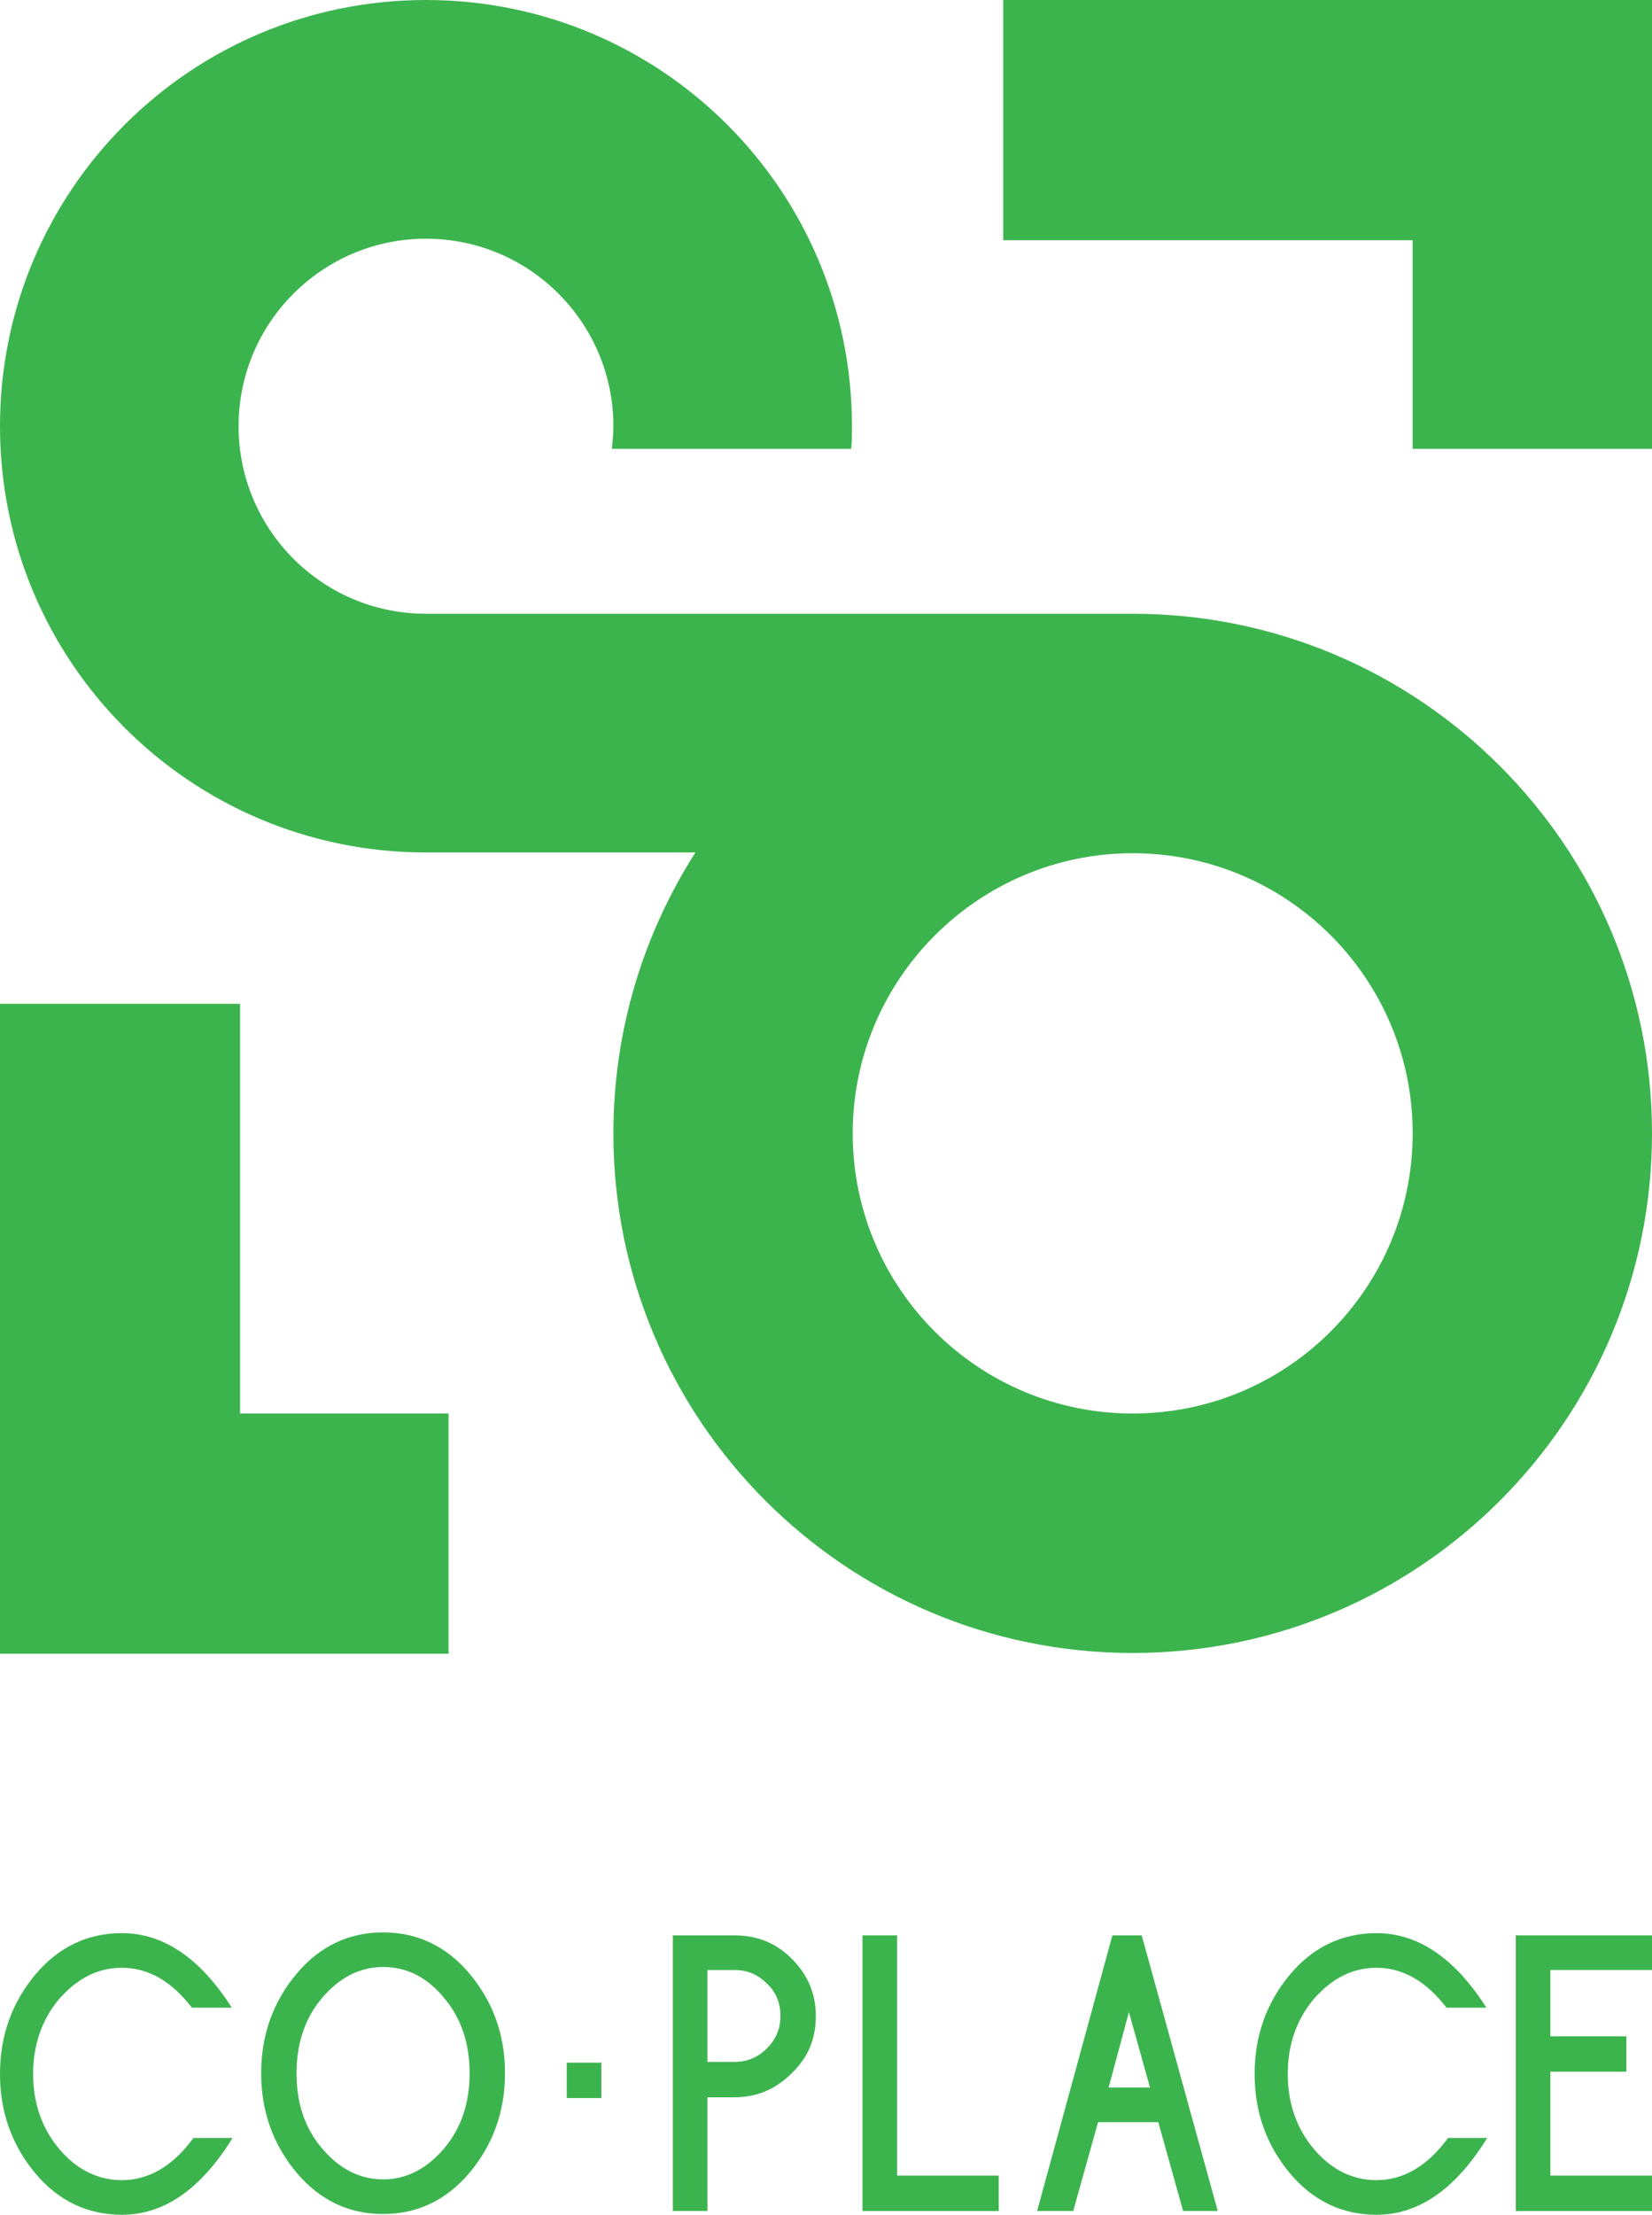 <?xml version="1.0" encoding="utf-8"?>
<!-- Generator: Adobe Illustrator 21.1.0, SVG Export Plug-In . SVG Version: 6.00 Build 0)  -->
<svg version="1.1" id="Слой_1" xmlns="http://www.w3.org/2000/svg" xmlns:xlink="http://www.w3.org/1999/xlink" x="0px" y="0px"
	 viewBox="0 0 219.5 294.1" style="enable-background:new 0 0 219.5 294.1;" xml:space="preserve">
<style type="text/css">
	.st0{fill-rule:evenodd;clip-rule:evenodd;}
</style>
<g fill="#3CB44E">
	<path class="st0" d="M150.5,81.5c38.1,0,69,30.9,69,69c0,38.1-30.9,69-69,69c-38.1,0-69-30.9-69-69c0-13.7,4-26.5,10.9-37.3H56.6
		C25.3,113.2,0,87.9,0,56.6C0,25.3,25.3,0,56.6,0c31.3,0,56.6,25.3,56.6,56.6c0,1,0,2-0.1,3H81.3c0.1-1,0.2-2,0.2-3
		c0-13.7-11.1-24.9-24.9-24.9c-13.7,0-24.9,11.1-24.9,24.9c0,13.7,11.1,24.9,24.9,24.9h50.9H150.5L150.5,81.5z M133.3,31.9h54.4
		v27.7h31.9V31.9V0h-31.9h-54.4V31.9L133.3,31.9z M31.9,133.3v54.4h27.7v31.9H31.9H0v-31.9v-54.4H31.9L31.9,133.3z M150.5,113.3
		c20.5,0,37.2,16.6,37.2,37.2c0,20.5-16.6,37.2-37.2,37.2c-20.5,0-37.2-16.6-37.2-37.2C113.3,130,130,113.3,150.5,113.3L150.5,113.3
		z"/>
	<path d="M16.2,294.1c-4.5,0-8.4-1.8-11.5-5.5c-3.1-3.7-4.7-8.1-4.7-13.2c0-5.1,1.6-9.5,4.7-13.2c3.1-3.7,7-5.5,11.5-5.5
		c5.5,0,10.4,3.3,14.6,9.9h-5.3c-2.7-3.5-5.8-5.3-9.3-5.3c-3.2,0-5.9,1.4-8.3,4.1c-2.3,2.7-3.5,6.1-3.5,10c0,3.9,1.2,7.3,3.5,10
		c2.3,2.7,5.1,4.1,8.3,4.1c3.6,0,6.8-1.9,9.5-5.6h5.2C26.7,290.7,21.8,294.1,16.2,294.1L16.2,294.1z"/>
	<path d="M50.9,294c-4.5,0-8.4-1.8-11.5-5.5c-3.1-3.7-4.7-8.1-4.7-13.2c0-5.1,1.6-9.5,4.7-13.2c3.1-3.7,7-5.5,11.5-5.5
		c4.5,0,8.4,1.8,11.5,5.5c3.1,3.7,4.7,8.1,4.7,13.2c0,5.1-1.6,9.5-4.7,13.2C59.3,292.2,55.4,294,50.9,294L50.9,294z M50.9,261.2
		c-3.1,0-5.8,1.4-8.1,4.1c-2.3,2.7-3.4,6.1-3.4,10c0,4,1.1,7.3,3.4,10c2.3,2.7,5,4.1,8.1,4.1c3.1,0,5.8-1.4,8.1-4.1
		c2.3-2.7,3.4-6.1,3.4-10c0-3.9-1.1-7.3-3.4-10C56.7,262.5,54,261.2,50.9,261.2L50.9,261.2z"/>
	<path d="M97.6,278.5H94v15.1h-4.6V257h8.2c3,0,5.5,1,7.6,3.1c2.1,2.1,3.2,4.6,3.2,7.6c0,3-1,5.5-3.2,7.6
		C103.1,277.4,100.6,278.5,97.6,278.5L97.6,278.5z M97.6,261.6H94v12.2h3.6c1.7,0,3.1-0.6,4.3-1.8c1.2-1.2,1.8-2.6,1.8-4.3
		c0-1.7-0.6-3.2-1.8-4.3C100.7,262.2,99.3,261.6,97.6,261.6L97.6,261.6z"/>
	<polygon points="114.6,293.6 114.6,257 119.2,257 119.2,288.9 132.7,288.9 132.7,293.6 114.6,293.6 	"/>
	<path d="M157.2,293.6l-3.3-11.8h-8l-3.3,11.8h-4.8l10-36.6h3.9l10.1,36.6H157.2L157.2,293.6z M150,267.2l-2.7,10h5.5L150,267.2
		L150,267.2z"/>
	<path d="M182.9,294.1c-4.5,0-8.4-1.8-11.5-5.5c-3.1-3.7-4.7-8.1-4.7-13.2c0-5.1,1.6-9.5,4.7-13.2c3.1-3.7,7-5.5,11.5-5.5
		c5.5,0,10.4,3.3,14.6,9.9h-5.3c-2.7-3.5-5.8-5.3-9.3-5.3c-3.2,0-5.9,1.4-8.3,4.1c-2.3,2.7-3.5,6.1-3.5,10c0,3.9,1.2,7.3,3.5,10
		c2.3,2.7,5.1,4.1,8.3,4.1c3.6,0,6.8-1.9,9.5-5.6h5.2C193.4,290.7,188.5,294.1,182.9,294.1L182.9,294.1z"/>
	<polygon points="201.4,293.6 201.4,257 219.5,257 219.5,261.6 206,261.6 206,270.4 216.1,270.4 216.1,275.1 206,275.1 206,288.9 
		219.5,288.9 219.5,293.6 201.4,293.6 	"/>
	<polygon class="st0" points="75.3,278.6 79.9,278.6 79.9,273.9 75.3,273.9 75.3,278.6 	"/>
</g>
</svg>
